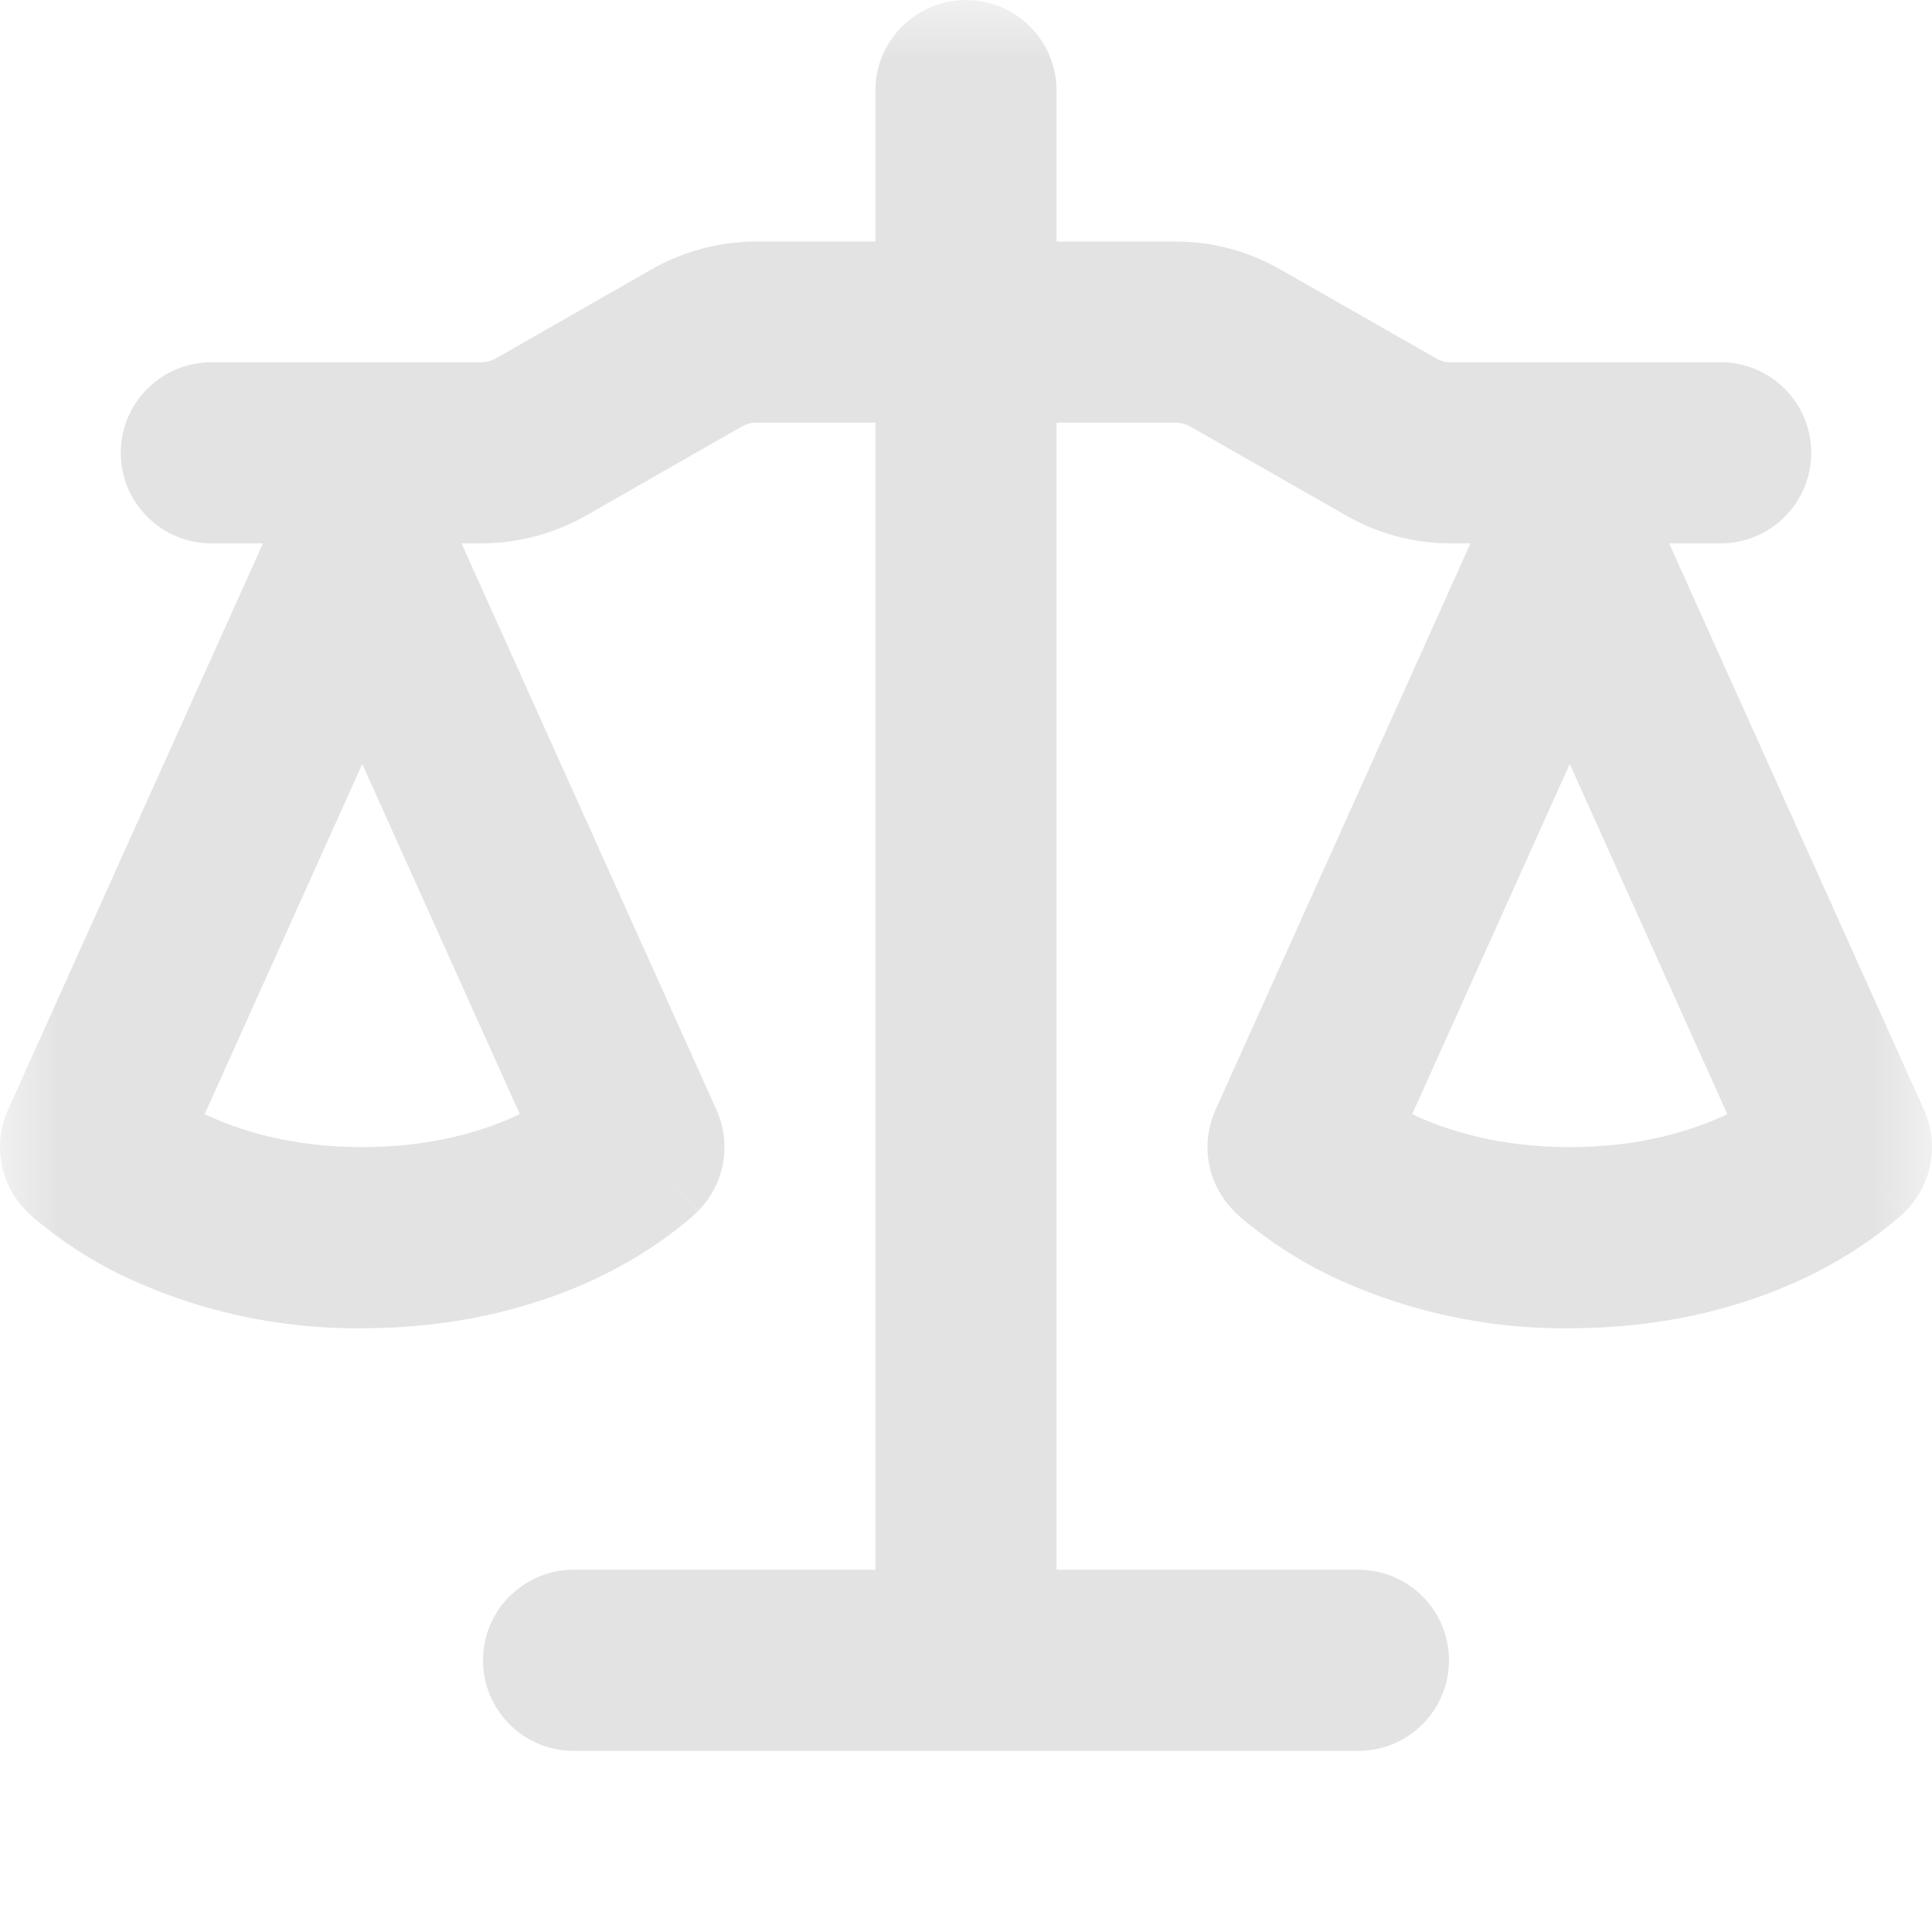 <svg width="16" height="16" viewBox="0 0 16 16" fill="none" xmlns="http://www.w3.org/2000/svg">
    <g clip-path="url(#clip0_448_12)">
        <mask id="mask0_448_12" style="mask-type:luminance" maskUnits="userSpaceOnUse" x="0" y="0" width="16" height="16">
            <path d="M16 0H0V16H16V0Z" fill="white"/>
        </mask>
        <g mask="url(#mask0_448_12)">
            <path d="M8.75 0.75V2H9.735C10.039 2 10.338 2.08 10.602 2.231L11.892 2.967C11.93 2.989 11.972 3 12.016 3H14.25C14.449 3 14.64 3.079 14.78 3.22C14.921 3.36 15 3.551 15 3.75C15 3.949 14.921 4.14 14.78 4.28C14.64 4.421 14.449 4.5 14.25 4.5H13.823L15.934 9.192C15.996 9.331 16.015 9.485 15.988 9.635C15.96 9.785 15.888 9.922 15.78 10.03L15.25 9.5L15.779 10.031L15.778 10.033L15.776 10.035L15.77 10.041L15.764 10.046L15.754 10.056L15.709 10.096C15.499 10.272 15.268 10.423 15.023 10.546C14.556 10.78 13.88 11 13 11C12.299 11.008 11.607 10.853 10.977 10.546C10.732 10.423 10.501 10.272 10.291 10.096L10.246 10.056L10.23 10.041L10.224 10.035L10.22 10.031V10.03C10.112 9.922 10.04 9.785 10.012 9.635C9.985 9.485 10.004 9.331 10.066 9.192L12.178 4.5H12.016C11.711 4.5 11.412 4.421 11.148 4.269L9.858 3.533C9.82 3.511 9.777 3.5 9.734 3.5H8.75V13H11.25C11.449 13 11.64 13.079 11.78 13.22C11.921 13.36 12 13.551 12 13.75C12 13.949 11.921 14.14 11.78 14.28C11.64 14.421 11.449 14.5 11.25 14.5H4.75C4.551 14.5 4.36 14.421 4.22 14.28C4.079 14.14 4 13.949 4 13.75C4 13.551 4.079 13.36 4.22 13.22C4.36 13.079 4.551 13 4.75 13H7.25V3.5H6.266C6.222 3.5 6.18 3.511 6.142 3.533L4.853 4.27C4.588 4.42 4.289 4.5 3.984 4.5H3.822L5.934 9.192C5.996 9.331 6.015 9.485 5.987 9.635C5.96 9.785 5.888 9.922 5.78 10.03L5.25 9.5L5.779 10.031L5.778 10.033L5.776 10.035L5.77 10.041L5.754 10.056L5.709 10.096C5.499 10.272 5.268 10.423 5.023 10.546C4.556 10.78 3.88 11 3 11C2.299 11.008 1.607 10.853 0.977 10.546C0.732 10.423 0.501 10.272 0.291 10.096L0.246 10.056L0.23 10.041L0.224 10.035L0.22 10.031V10.03C0.112 9.922 0.04 9.785 0.012 9.635C-0.015 9.485 0.004 9.331 0.066 9.192L2.178 4.5H1.75C1.551 4.5 1.36 4.421 1.22 4.28C1.079 4.14 1 3.949 1 3.75C1 3.551 1.079 3.36 1.22 3.22C1.36 3.079 1.551 3 1.75 3H3.984C4.028 3 4.071 2.989 4.109 2.967L5.397 2.23C5.662 2.08 5.961 2 6.266 2H7.25V0.75C7.25 0.551 7.329 0.36 7.47 0.22C7.61 0.079 7.801 0 8 0C8.199 0 8.39 0.079 8.53 0.22C8.671 0.36 8.75 0.551 8.75 0.75ZM11.695 9.227C11.98 9.362 12.413 9.5 13 9.5C13.587 9.5 14.02 9.362 14.305 9.227L13 6.327L11.695 9.227ZM1.695 9.227C1.98 9.362 2.413 9.5 3 9.5C3.587 9.5 4.02 9.362 4.305 9.227L3 6.327L1.695 9.227Z" fill="#E3E3E3"/>
        </g>
    </g>
    <defs>
        <clipPath id="clip0_448_12">
            <rect width="16" height="16" fill="white"/>
        </clipPath>
    </defs>
</svg>
